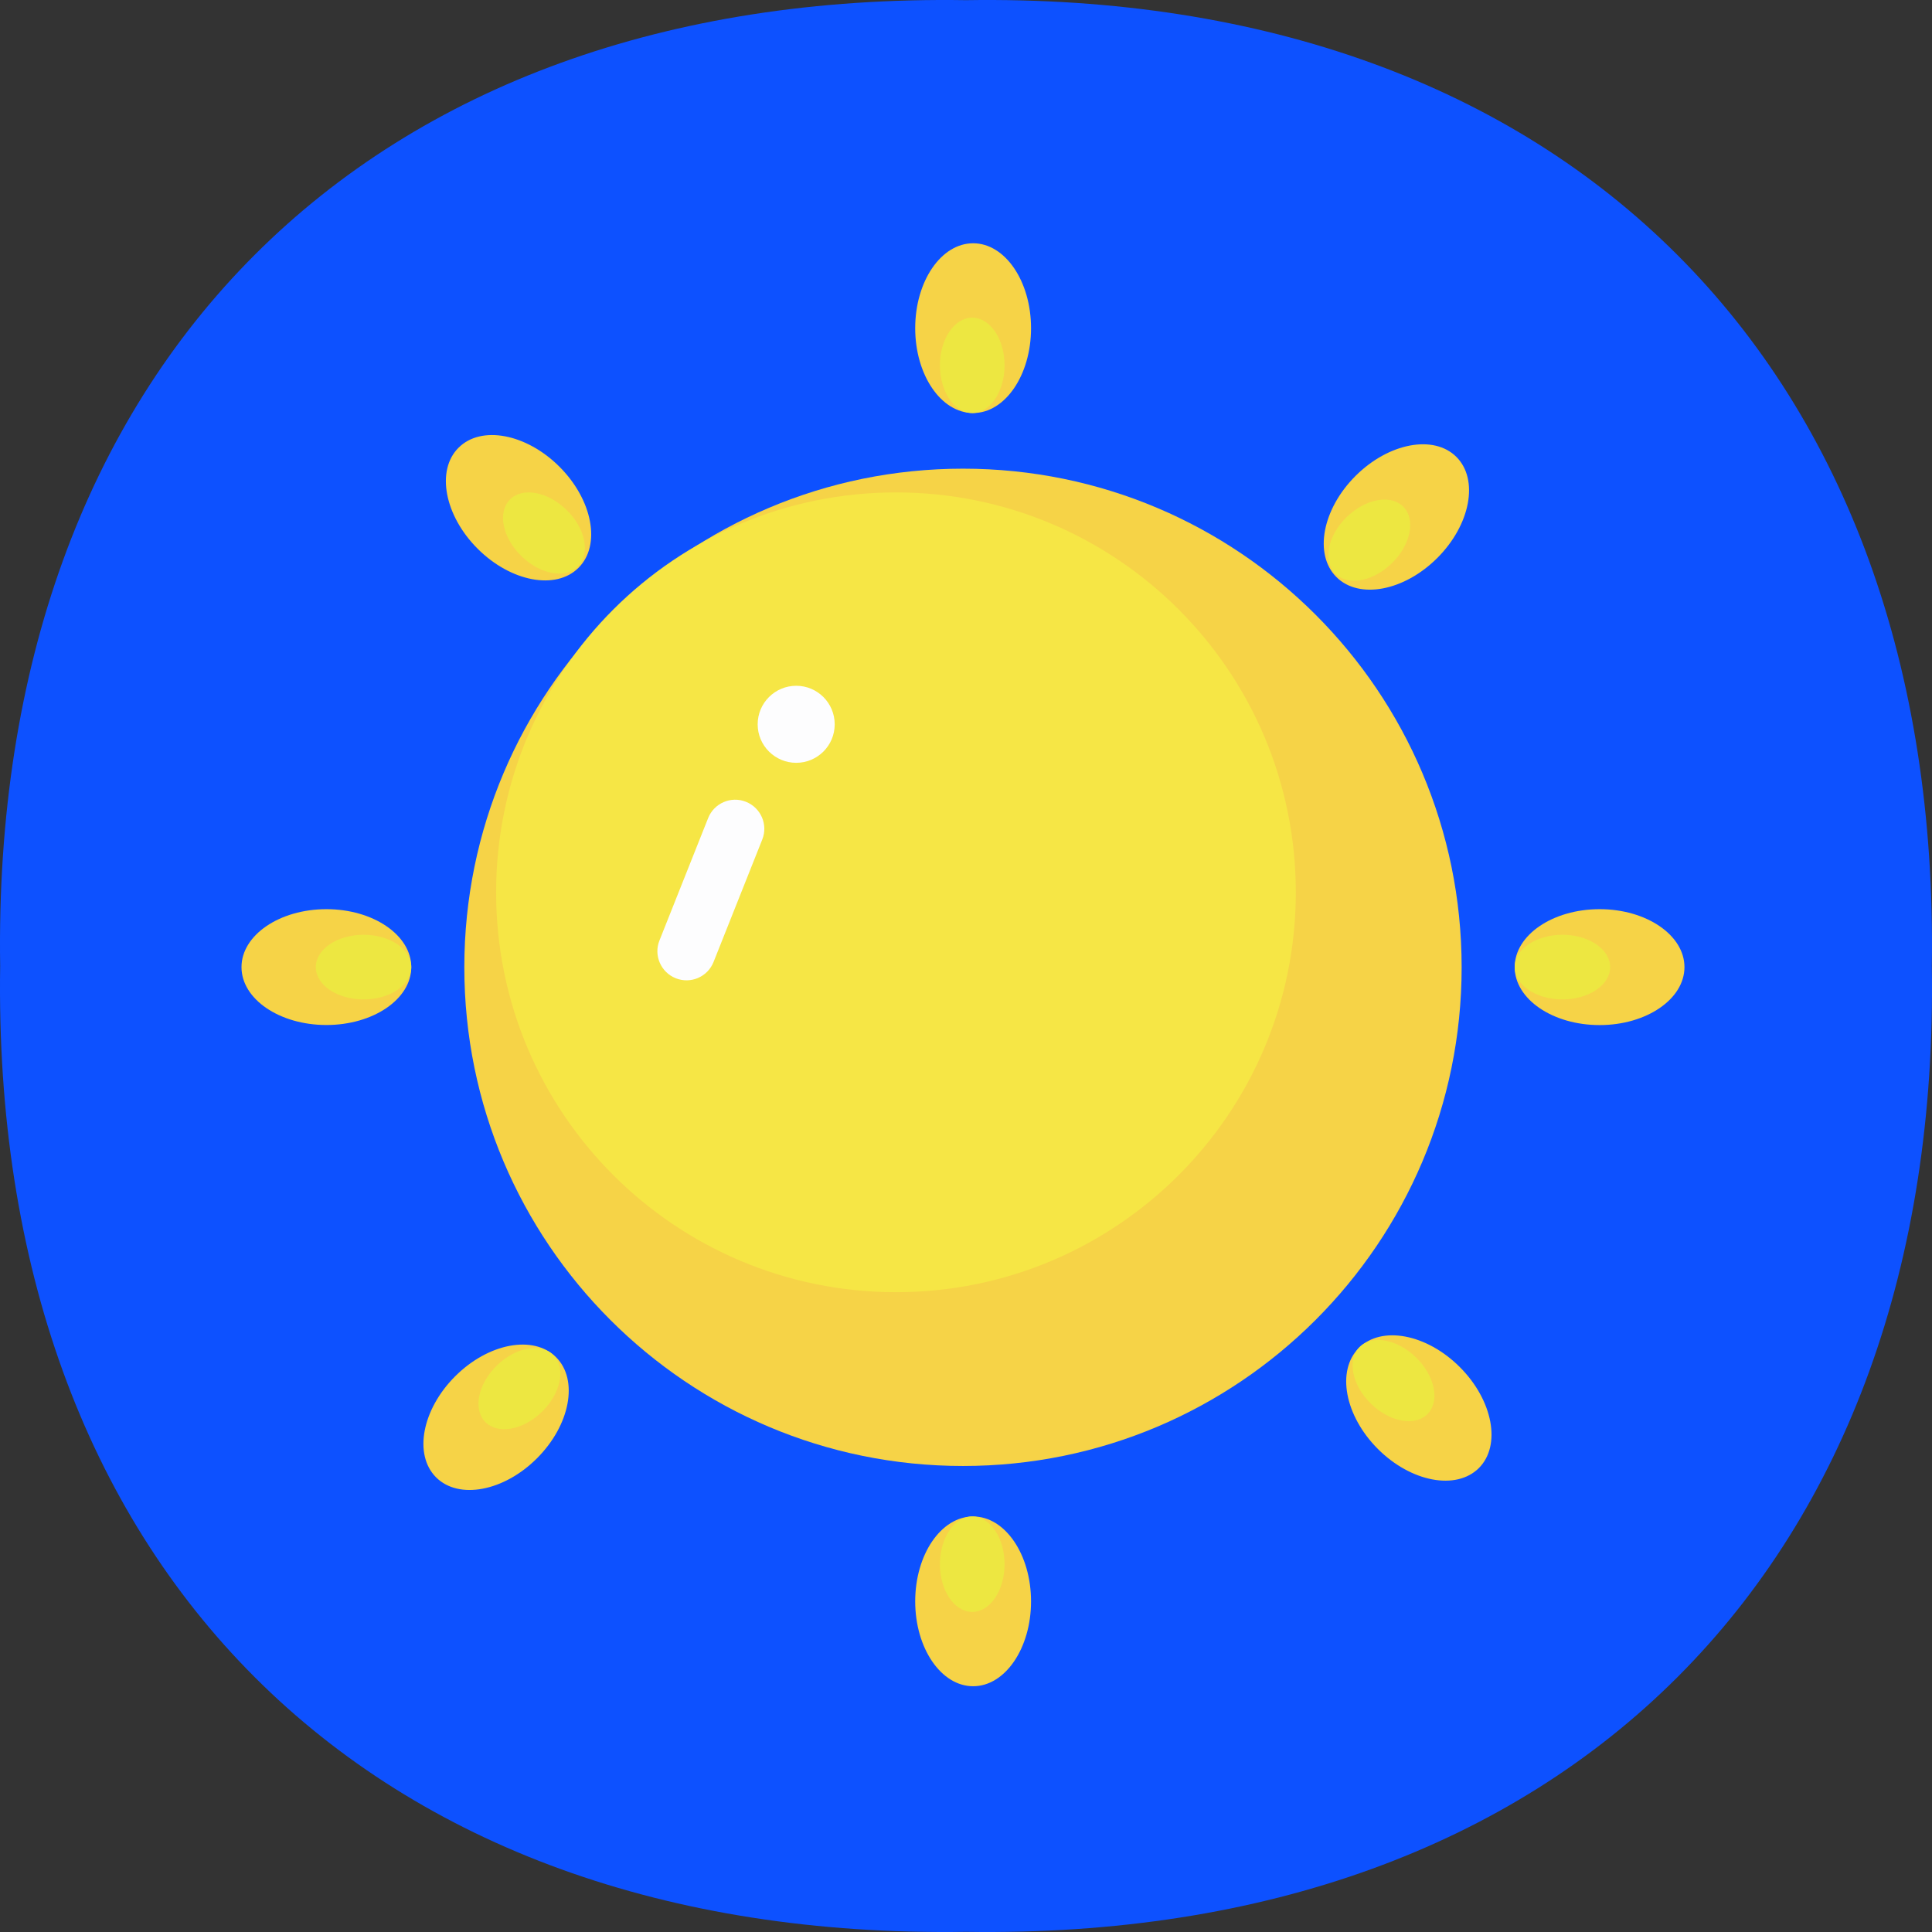 <?xml version="1.0" encoding="UTF-8"?>
<svg width="24px" height="24px" viewBox="0 0 24 24" version="1.1" xmlns="http://www.w3.org/2000/svg" xmlns:xlink="http://www.w3.org/1999/xlink">
    <rect x="0" y="0" width="24" height="24" fill="#333333" stroke="none"/>
    <title></title>
    <g id="dashboard" stroke="none" stroke-width="1" fill="none" fill-rule="evenodd">
        <g id="2" transform="translate(-258, -292)" fill-rule="nonzero">
            <g id="Group-9-Copy-3" transform="translate(20, 216)">
                <g id="Group-6-Copy-2" transform="translate(10, 60)">
                    <g id="Group-9" transform="translate(228, 16)">
                        <path d="M23.998,12 C24.118,19.448 19.448,24.113 12,23.998 C4.552,24.113 -0.113,19.448 0.002,12 C-0.113,4.552 4.552,-0.113 12,0.002 C19.448,-0.113 24.113,4.552 23.998,12 Z" id="Path" fill="#0D51FF"></path>
                        <g id="晴天-01" transform="translate(3, 3)">
                            <rect id="Rectangle" fill="#000000" opacity="0" x="0" y="0" width="18" height="18"></rect>
                            <path d="M15.157,9.016 C15.157,12.438 12.384,15.211 8.963,15.211 C5.541,15.211 2.768,12.438 2.768,9.016 C2.768,5.595 5.541,2.822 8.963,2.822 C12.384,2.822 15.157,5.595 15.157,9.016 Z" id="Path" fill="#F6D347"></path>
                            <path d="M9.808,1.077 C9.808,1.659 9.486,2.131 9.089,2.131 C8.691,2.131 8.369,1.659 8.369,1.077 C8.369,0.494 8.691,0.022 9.089,0.022 C9.486,0.022 9.808,0.494 9.808,1.077 Z M9.808,16.893 C9.808,17.475 9.486,17.947 9.089,17.947 C8.691,17.947 8.369,17.475 8.369,16.893 C8.369,16.311 8.691,15.838 9.089,15.838 C9.486,15.838 9.808,16.311 9.808,16.893 Z" id="Shape" fill="#F6D347"></path>
                            <path d="M16.871,9.734 C16.288,9.734 15.816,9.411 15.816,9.014 C15.816,8.617 16.288,8.294 16.871,8.294 C17.453,8.294 17.925,8.617 17.925,9.014 C17.925,9.411 17.453,9.734 16.871,9.734 Z M1.055,9.733 C0.472,9.733 0,9.411 0,9.014 C0,8.617 0.472,8.294 1.055,8.294 C1.637,8.294 2.109,8.617 2.109,9.014 C2.109,9.411 1.637,9.733 1.055,9.733 Z" id="Shape" fill="#F6D347"></path>
                            <path d="M14.855,3.931 C14.443,4.343 13.882,4.449 13.601,4.168 C13.32,3.887 13.426,3.325 13.838,2.913 C14.249,2.502 14.811,2.395 15.092,2.676 C15.373,2.957 15.267,3.519 14.855,3.931 Z M3.671,15.115 C3.26,15.527 2.698,15.633 2.417,15.352 C2.136,15.07 2.242,14.509 2.654,14.097 C3.066,13.685 3.627,13.579 3.908,13.86 C4.189,14.141 4.083,14.703 3.671,15.115 L3.671,15.115 Z" id="Shape" fill="#F6D347"></path>
                            <path d="M2.933,3.816 C3.345,4.228 3.906,4.334 4.187,4.053 C4.468,3.772 4.362,3.21 3.95,2.798 C3.539,2.387 2.977,2.28 2.696,2.562 C2.415,2.842 2.521,3.404 2.933,3.816 L2.933,3.816 Z M14.117,15 C14.528,15.411 15.09,15.517 15.371,15.237 C15.652,14.956 15.546,14.394 15.134,13.982 C14.722,13.57 14.161,13.464 13.88,13.745 C13.599,14.026 13.705,14.588 14.117,15 Z" id="Shape" fill="#F6D347"></path>
                            <path d="M13.097,8.085 C13.097,10.828 10.874,13.052 8.131,13.052 C5.387,13.052 3.163,10.828 3.163,8.085 C3.163,5.341 5.387,3.117 8.131,3.117 C10.874,3.117 13.097,5.341 13.097,8.085 Z" id="Path" fill="#F6E645"></path>
                            <path d="M7.369,5.998 C7.369,6.262 7.155,6.476 6.891,6.476 C6.627,6.476 6.412,6.262 6.412,5.998 C6.412,5.733 6.627,5.519 6.891,5.519 C7.155,5.519 7.369,5.733 7.369,5.998 Z M5.864,8.95 C5.79,9.136 5.58,9.226 5.394,9.152 C5.209,9.078 5.118,8.868 5.192,8.683 L5.797,7.162 C5.871,6.977 6.081,6.886 6.266,6.96 C6.452,7.034 6.543,7.244 6.469,7.429 L5.864,8.95 L5.864,8.95 Z" id="Shape" fill="#FDFDFE"></path>
                            <path d="M9.479,1.538 C9.479,1.866 9.299,2.131 9.077,2.131 C8.856,2.131 8.676,1.866 8.676,1.538 C8.676,1.211 8.856,0.946 9.077,0.946 C9.299,0.946 9.479,1.211 9.479,1.538 L9.479,1.538 Z M9.479,16.431 C9.479,16.759 9.299,17.024 9.077,17.024 C8.856,17.024 8.676,16.759 8.676,16.431 C8.676,16.104 8.856,15.838 9.077,15.838 C9.299,15.838 9.479,16.104 9.479,16.431 L9.479,16.431 Z M14.29,3.997 C14.056,4.226 13.74,4.283 13.586,4.124 C13.431,3.965 13.495,3.651 13.729,3.423 C13.964,3.194 14.279,3.137 14.434,3.296 C14.589,3.454 14.525,3.768 14.29,3.997 Z M3.477,3.908 C3.711,4.137 4.026,4.194 4.181,4.035 C4.336,3.876 4.272,3.562 4.038,3.334 C3.803,3.105 3.487,3.048 3.333,3.207 C3.178,3.366 3.242,3.679 3.477,3.908 Z M14.591,13.863 C14.357,13.634 14.041,13.577 13.886,13.736 C13.732,13.895 13.796,14.209 14.03,14.437 C14.264,14.666 14.58,14.723 14.735,14.564 C14.89,14.405 14.825,14.092 14.591,13.863 Z M3.172,13.963 C3.406,13.734 3.722,13.677 3.877,13.836 C4.032,13.994 3.967,14.308 3.733,14.537 C3.499,14.766 3.183,14.823 3.028,14.664 C2.873,14.505 2.938,14.191 3.172,13.963 Z M16.409,9.415 C16.082,9.415 15.816,9.236 15.816,9.014 C15.816,8.792 16.082,8.612 16.409,8.612 C16.736,8.612 17.002,8.792 17.002,9.014 C17.002,9.236 16.736,9.415 16.409,9.415 Z M1.516,9.415 C1.189,9.415 0.923,9.236 0.923,9.014 C0.923,8.792 1.189,8.612 1.516,8.612 C1.844,8.612 2.109,8.792 2.109,9.014 C2.109,9.236 1.844,9.415 1.516,9.415 Z" id="Shape" fill="#EDE741"></path>
                        </g>
                    </g>
                </g>
            </g>
        </g>
    </g>
</svg>
